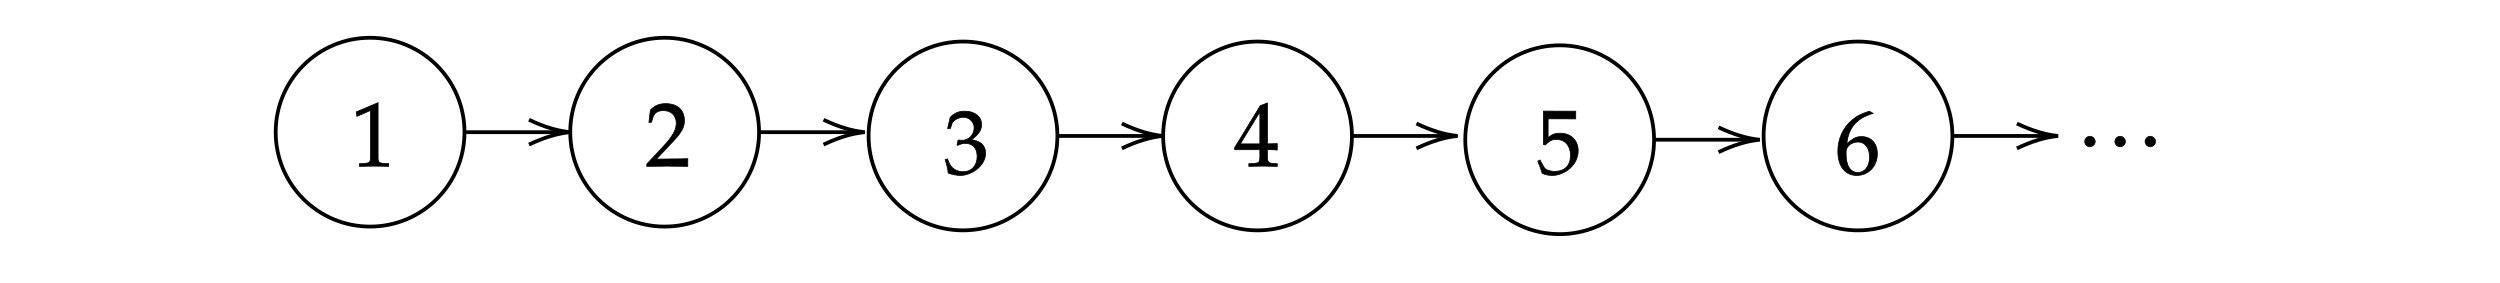 ﻿<svg xmlns="http://www.w3.org/2000/svg" width="662" height="75" style="
        width:662px;
        height:75px;
        background: transparent;
        fill: none;
">
        
        <svg xmlns="http://www.w3.org/2000/svg"><g class="shapes-region" style="stroke: black; fill: none;"><g class="composite-shape"><path class="real" d=" M73,35 C73,21.19 84.19,10 98,10 C111.81,10 123,21.19 123,35 C123,48.81 111.81,60 98,60 C84.19,60 73,48.81 73,35 Z" style="stroke-width: 1; stroke: rgb(0, 0, 0); fill: none;"/></g><g class="composite-shape"><path class="real" d=" M388,37 C388,23.19 399.19,12 413,12 C426.81,12 438,23.19 438,37 C438,50.81 426.81,62 413,62 C399.19,62 388,50.81 388,37 Z" style="stroke-width: 1; stroke: rgb(0, 0, 0); fill: none;"/></g><g class="composite-shape"><path class="real" d=" M467,36 C467,22.19 478.19,11 492,11 C505.81,11 517,22.19 517,36 C517,49.81 505.81,61 492,61 C478.19,61 467,49.81 467,36 Z" style="stroke-width: 1; stroke: rgb(0, 0, 0); fill: none;"/></g><g class="composite-shape"><path class="real" d=" M230,36 C230,22.19 241.19,11 255,11 C268.81,11 280,22.19 280,36 C280,49.81 268.81,61 255,61 C241.19,61 230,49.81 230,36 Z" style="stroke-width: 1; stroke: rgb(0, 0, 0); fill: none;"/></g><g class="composite-shape"><path class="real" d=" M308,36 C308,22.19 319.19,11 333,11 C346.81,11 358,22.19 358,36 C358,49.81 346.81,61 333,61 C319.19,61 308,49.81 308,36 Z" style="stroke-width: 1; stroke: rgb(0, 0, 0); fill: none;"/></g><g class="composite-shape"><path class="real" d=" M151,35 C151,21.19 162.19,10 176,10 C189.81,10 201,21.19 201,35 C201,48.81 189.81,60 176,60 C162.19,60 151,48.81 151,35 Z" style="stroke-width: 1; stroke: rgb(0, 0, 0); fill: none;"/></g><g class="arrow-line"><path class="connection real" stroke-dasharray="" d="  M123,35 L149,35" style="stroke: rgb(0, 0, 0); stroke-width: 1; fill: none;"/><g stroke="#000" transform="matrix(-1,1.2246467991473532e-16,-1.2246467991473532e-16,-1,151,35)" style="stroke: rgb(0, 0, 0); stroke-width: 1;"><path d=" M10.93,-3.29 Q4.96,-0.45 0,0 Q4.96,0.45 10.93,3.29"/></g></g><g class="arrow-line"><path class="connection real" stroke-dasharray="" d="  M438,37 L464,37" style="stroke: rgb(0, 0, 0); stroke-width: 1; fill: none;"/><g stroke="#000" transform="matrix(-1,1.2246467991473532e-16,-1.2246467991473532e-16,-1,466,37)" style="stroke: rgb(0, 0, 0); stroke-width: 1;"><path d=" M10.93,-3.29 Q4.96,-0.45 0,0 Q4.96,0.45 10.93,3.29"/></g></g><g class="arrow-line"><path class="connection real" stroke-dasharray="" d="  M358,36 L384,36" style="stroke: rgb(0, 0, 0); stroke-width: 1; fill: none;"/><g stroke="#000" transform="matrix(-1,1.2246467991473532e-16,-1.2246467991473532e-16,-1,386,36)" style="stroke: rgb(0, 0, 0); stroke-width: 1;"><path d=" M10.93,-3.29 Q4.96,-0.45 0,0 Q4.96,0.45 10.93,3.29"/></g></g><g class="arrow-line"><path class="connection real" stroke-dasharray="" d="  M280,36 L306,36" style="stroke: rgb(0, 0, 0); stroke-width: 1; fill: none;"/><g stroke="#000" transform="matrix(-1,1.2246467991473532e-16,-1.2246467991473532e-16,-1,308,36)" style="stroke: rgb(0, 0, 0); stroke-width: 1;"><path d=" M10.93,-3.29 Q4.96,-0.45 0,0 Q4.96,0.45 10.93,3.29"/></g></g><g class="arrow-line"><path class="connection real" stroke-dasharray="" d="  M201,35 L227,35" style="stroke: rgb(0, 0, 0); stroke-width: 1; fill: none;"/><g stroke="#000" transform="matrix(-1,1.2246467991473532e-16,-1.2246467991473532e-16,-1,229,35)" style="stroke: rgb(0, 0, 0); stroke-width: 1;"><path d=" M10.93,-3.29 Q4.96,-0.45 0,0 Q4.96,0.45 10.93,3.29"/></g></g><g class="arrow-line"><path class="connection real" stroke-dasharray="" d="  M517,36 L543,36" style="stroke: rgb(0, 0, 0); stroke-width: 1; fill: none;"/><g stroke="#000" transform="matrix(-1,1.2246467991473532e-16,-1.2246467991473532e-16,-1,545,36)" style="stroke: rgb(0, 0, 0); stroke-width: 1;"><path d=" M10.93,-3.29 Q4.96,-0.45 0,0 Q4.96,0.45 10.93,3.29"/></g></g><g class="intersections-group"><g style="stroke: rgb(0, 0, 0); stroke-width: 1; fill: none;"/></g></g><g/><g/><!-- react-empty: 1303 --></svg>
        <svg xmlns="http://www.w3.org/2000/svg" width="660" height="73" style="width:660px;height:73px;font-family:Asana-Math, Asana;background:transparent;"><g><g><g style="transform:matrix(1,0,0,1,92.891,43.98);"><path d="M418 -3L418 27L366 30C311 33 301 44 301 96L301 700L60 598L67 548L217 614L217 96C217 44 206 33 152 30L96 27L96 -3C250 0 250 0 261 0C292 0 402 -3 418 -3Z" stroke="rgb(0, 0, 0)" stroke-width="8" fill="rgb(0, 0, 0)" style="transform:matrix(0.024,0,0,-0.024,0,0);"></path></g></g></g><g><g><g style="transform:matrix(1,0,0,1,170.891,43.98);"><path d="M16 23L16 -3C203 -3 203 0 239 0C275 0 275 -3 468 -3L468 82C353 77 307 81 122 77L304 270C401 373 431 428 431 503C431 618 353 689 226 689C154 689 105 669 56 619L39 483L68 483L81 529C97 587 133 612 200 612C286 612 341 558 341 473C341 398 299 324 186 204Z" stroke="rgb(0, 0, 0)" stroke-width="8" fill="rgb(0, 0, 0)" style="transform:matrix(0.024,0,0,-0.024,0,0);"></path></g></g></g><g><g><g style="transform:matrix(1,0,0,1,249.891,45.98);"><path d="M462 224C462 345 355 366 308 374C388 436 418 482 418 541C418 630 344 689 233 689C165 689 120 670 72 622L43 498L74 498L92 554C103 588 166 622 218 622C283 622 336 569 336 506C336 431 277 368 206 368C198 368 187 369 174 370L159 371L147 318L154 312C192 329 211 334 238 334C321 334 369 281 369 190C369 88 308 21 215 21C169 21 128 36 98 64C74 86 61 109 42 163L15 153C36 92 44 56 50 6C103 -12 147 -20 184 -20C307 -20 462 87 462 224Z" stroke="rgb(0, 0, 0)" stroke-width="8" fill="rgb(0, 0, 0)" style="transform:matrix(0.024,0,0,-0.024,0,0);"></path></g></g></g><g><g><g style="transform:matrix(1,0,0,1,326.891,43.98);"><path d="M280 181L280 106C280 46 269 32 220 30L158 27L158 -3C291 0 291 0 315 0C339 0 339 0 472 -3L472 27L424 30C375 33 364 46 364 106L364 181C423 181 444 180 472 177L472 248L364 245L365 697L285 667L2 204L2 181ZM280 245L65 245L280 597Z" stroke="rgb(0, 0, 0)" stroke-width="8" fill="rgb(0, 0, 0)" style="transform:matrix(0.024,0,0,-0.024,0,0);"></path></g></g></g><g><g><g style="transform:matrix(1,0,0,1,406.891,45.98);"><path d="M459 253C459 366 378 446 264 446C216 446 180 443 127 396L127 605L432 604L432 689L75 690L75 322L95 316C142 363 169 377 218 377C314 377 374 309 374 201C374 90 310 25 201 25C147 25 97 43 83 69L37 151L13 137C36 80 48 48 62 4C90 -11 130 -20 173 -20C301 -20 459 89 459 253Z" stroke="rgb(0, 0, 0)" stroke-width="8" fill="rgb(0, 0, 0)" style="transform:matrix(0.024,0,0,-0.024,0,0);"></path></g></g></g><g><g><g style="transform:matrix(1,0,0,1,485.891,45.98);"><path d="M131 331C152 512 241 611 421 665L379 689C283 657 242 637 191 593C88 506 32 384 32 247C32 82 112 -20 241 -20C371 -20 468 83 468 219C468 334 399 409 293 409C216 409 184 370 131 331ZM255 349C331 349 382 283 382 184C382 80 331 13 254 13C169 13 123 86 123 220C123 255 127 274 138 291C160 325 207 349 255 349Z" stroke="rgb(0, 0, 0)" stroke-width="8" fill="rgb(0, 0, 0)" style="transform:matrix(0.024,0,0,-0.024,0,0);"></path></g></g></g><g><g><g style="transform:matrix(1,0,0,1,549.414,43.98);"><path d="M499 329C469 329 442 301 442 271C442 241 469 213 498 213C530 213 558 240 558 271C558 301 530 329 499 329ZM166 329C136 329 109 301 109 271C109 241 136 213 165 213C197 213 225 240 225 271C225 301 197 329 166 329ZM832 329C802 329 775 301 775 271C775 241 802 213 831 213C863 213 891 240 891 271C891 301 863 329 832 329Z" stroke="rgb(0, 0, 0)" stroke-width="8" fill="rgb(0, 0, 0)" style="transform:matrix(0.024,0,0,-0.024,0,0);"></path></g></g></g></svg>
</svg>
